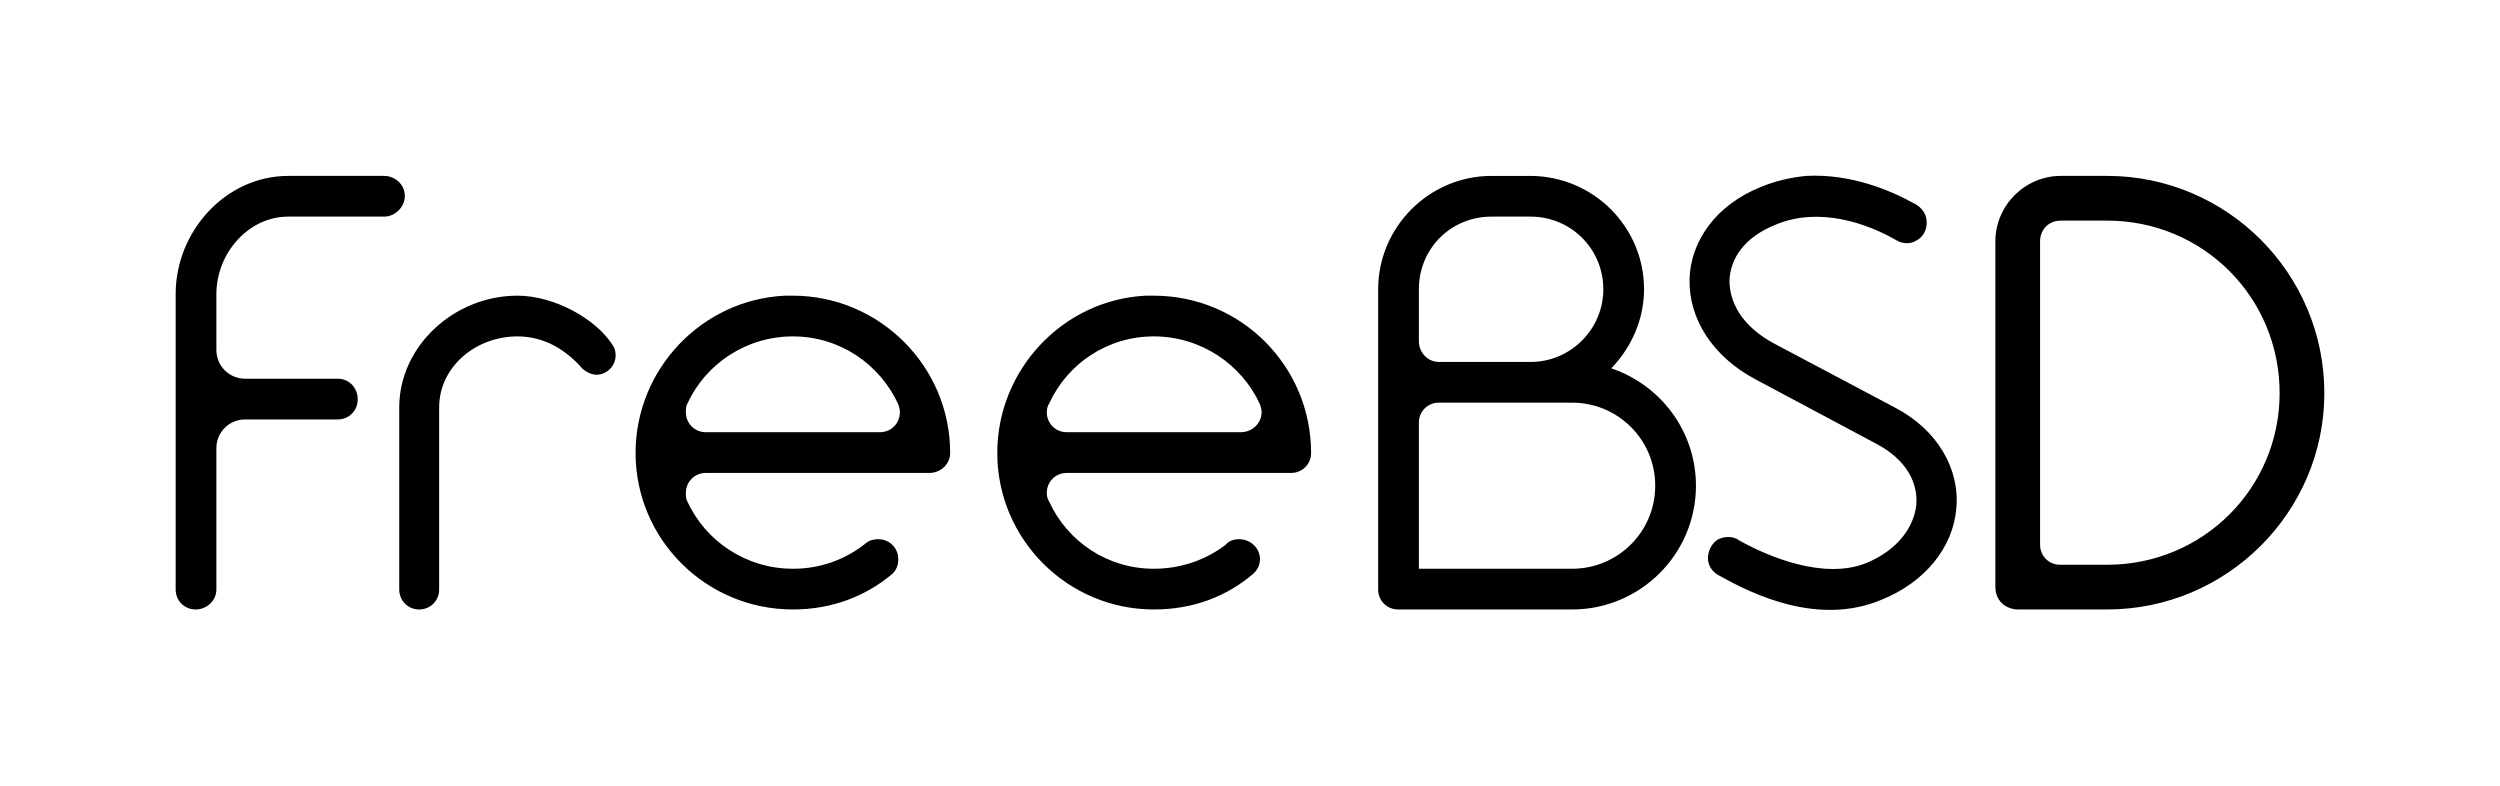 <svg xmlns="http://www.w3.org/2000/svg" viewBox="0 0 313.1 98.38"><path d="M258.1 22.03c-4.5 0-8.2 3.7-8.2 8.2v43.3c0 .8.3 1.5.8 2s1.3.8 2 .8h11.2c15 0 27.2-12.2 27.2-27.1 0-15-12.2-27.2-27.2-27.2h-5.8zm0 5.6h5.8c12 0 21.6 9.6 21.6 21.6 0 11.9-9.6 21.5-21.6 21.5H258c-1.4 0-2.5-1.1-2.5-2.5v-38c0-1.5 1.1-2.6 2.6-2.6zm-31.9-5.6c-1.9.2-3.8.6-5.7 1.4-5.5 2.2-8.8 6.7-8.9 11.6-.1 4.8 2.8 9.6 8.3 12.5l15 8c4 2.1 5.3 5 5.1 7.7-.3 2.7-2.2 5.6-6.3 7.3-5.3 2.1-12.2-.8-15.8-2.8-.8-.6-1.8-.6-2.7-.2-.8.5-1.3 1.4-1.3 2.4 0 .9.6 1.8 1.5 2.2 4.1 2.3 12.3 6.3 20.2 3 5.5-2.2 9-6.6 9.4-11.4.5-4.9-2.3-9.9-7.7-12.7l-15.1-8c-4.1-2.2-5.6-5.2-5.6-7.9.1-2.7 1.8-5.4 5.8-7 5.5-2.3 11.5-.1 15 1.9.8.5 1.8.6 2.6.1.9-.5 1.3-1.3 1.3-2.3 0-.9-.5-1.7-1.3-2.2-3.2-1.8-8.2-3.9-13.8-3.6zm-82.7 15c-10.3.5-18.6 9.2-18.6 19.7 0 10.8 8.8 19.6 19.6 19.6 4.9 0 9.1-1.6 12.5-4.5.5-.5.8-1.1.8-1.8 0-1.4-1.2-2.5-2.6-2.5-.7 0-1.3.2-1.7.7-2.5 1.9-5.6 3-9 3-5.8 0-10.8-3.4-13.1-8.4-.2-.3-.3-.7-.3-1.1 0-1.4 1.1-2.5 2.5-2.5h28.1c1.4 0 2.5-1.1 2.5-2.5 0-10.9-8.8-19.7-19.7-19.7h-1zm1 5.1c5.9 0 11 3.5 13.3 8.5.1.3.2.6.2 1 0 1.4-1.2 2.5-2.6 2.5h-21.8c-1.4 0-2.5-1.1-2.5-2.5 0-.4.1-.8.3-1.1 2.3-5 7.3-8.4 13.1-8.4zm42.3-20.1c-7.8 0-14.2 6.4-14.2 14.2v37.6c0 1.4 1.1 2.5 2.5 2.5h21.8c8.5 0 15.5-6.9 15.5-15.5 0-6.8-4.4-12.6-10.6-14.7 2.5-2.6 4.1-6.1 4.1-9.9 0-7.8-6.3-14.1-14.1-14.2h-.1H186.8zm0 5.1H191.7c5 0 9.1 4 9.1 9.1 0 5-4.1 9.1-9.1 9.1h-11.5c-1.4 0-2.5-1.2-2.5-2.6v-6.5c0-5.1 4-9.1 9.1-9.1zm-6.6 23.3h16.7c5.7 0 10.4 4.6 10.4 10.4 0 5.8-4.7 10.4-10.4 10.4h-19.2v-18.3c0-1.4 1.1-2.5 2.5-2.5zm-36.7-13.4c-10.3.5-18.6 9.2-18.6 19.7 0 10.8 8.8 19.6 19.6 19.6 4.9 0 9.1-1.6 12.5-4.5.5-.5.8-1.1.8-1.8 0-1.4-1.2-2.5-2.6-2.5-.7 0-1.3.2-1.7.7-2.5 1.9-5.6 3-9 3-5.8 0-10.8-3.4-13.1-8.4-.2-.3-.3-.7-.3-1.1 0-1.4 1.1-2.5 2.5-2.5h28.1c1.4 0 2.5-1.1 2.5-2.5 0-10.9-8.8-19.7-19.7-19.7h-1zm1 5.1c5.9 0 11 3.5 13.3 8.5.1.3.2.6.2 1 0 1.4-1.2 2.5-2.6 2.5h-21.8c-1.4 0-2.5-1.1-2.5-2.5 0-.4.1-.8.3-1.1 2.3-5 7.3-8.4 13.1-8.4zm-79.7-5.1c-7.9 0-14.8 6.3-14.8 14v22.8c0 1.4 1.1 2.5 2.5 2.5s2.5-1.1 2.5-2.5v-22.8c0-5.1 4.6-8.9 9.8-8.9 3.5 0 6.2 1.8 8.2 4.1.5.4 1.1.7 1.7.7 1.3 0 2.4-1.1 2.4-2.4 0-.5-.1-.9-.3-1.2-2.1-3.4-7.4-6.3-12-6.3zm-28.7-15c-7.8 0-14.1 6.9-14.1 14.8v37c0 1.4 1.1 2.5 2.5 2.5s2.6-1.1 2.6-2.5v-17.7c0-2 1.6-3.6 3.6-3.6h11.6c1.4 0 2.5-1.1 2.5-2.5 0-1.5-1.1-2.6-2.5-2.6H30.7c-2 0-3.6-1.6-3.6-3.6v-7c0-5.1 4-9.7 9-9.7h12c1.4 0 2.6-1.2 2.6-2.6 0-1.4-1.2-2.5-2.6-2.5h-12zm62.2 15c-10.4.5-18.7 9.2-18.7 19.7 0 10.8 8.8 19.6 19.7 19.6 4.8 0 9.1-1.6 12.5-4.5.5-.5.7-1.1.7-1.8 0-1.4-1.1-2.5-2.5-2.5-.7 0-1.3.2-1.8.7-2.5 1.9-5.5 3-8.9 3-5.8 0-10.9-3.4-13.2-8.4-.2-.3-.2-.7-.2-1.1 0-1.4 1.1-2.5 2.5-2.5h28c1.4 0 2.6-1.1 2.6-2.5 0-10.9-8.9-19.7-19.7-19.7h-1zm1 5.1c5.9 0 10.9 3.5 13.2 8.5.1.3.2.6.2 1 0 1.4-1.1 2.5-2.5 2.5H88.4c-1.4 0-2.5-1.1-2.5-2.5 0-.4 0-.8.2-1.1 2.3-5 7.4-8.4 13.2-8.4z"/></svg>
